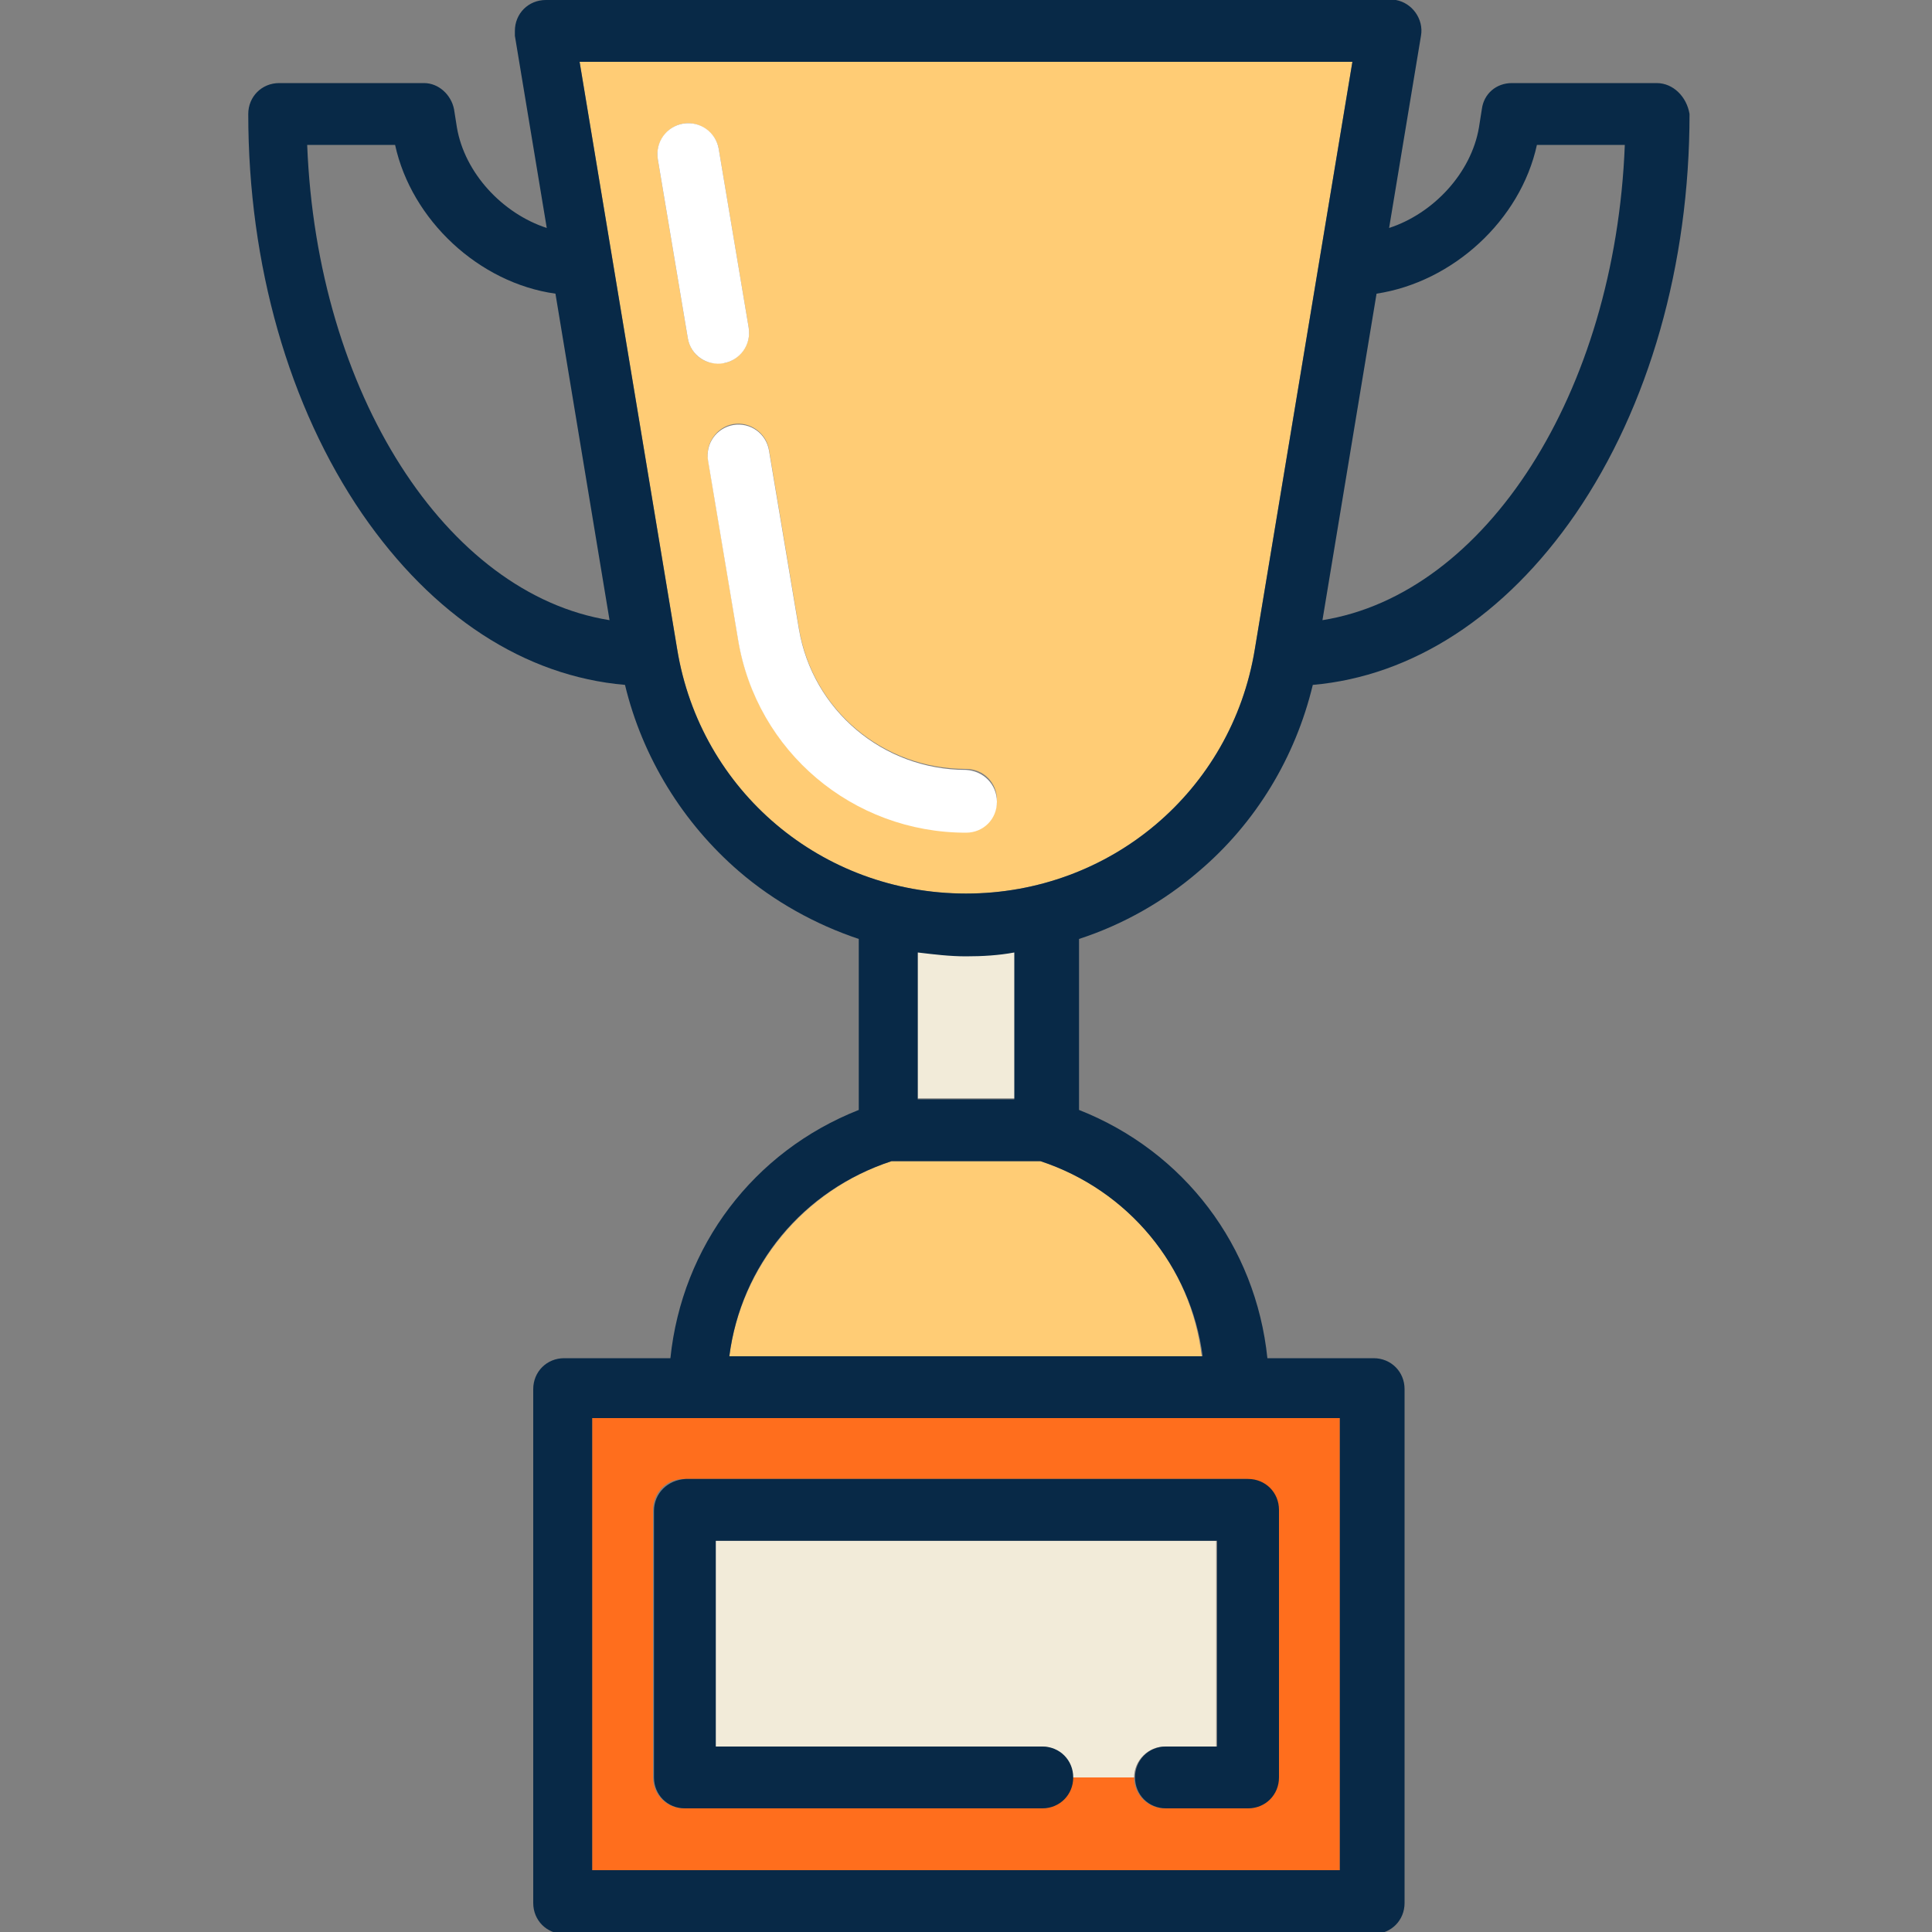<?xml version="1.0" encoding="utf-8"?>
<!-- Generator: Adobe Illustrator 19.0.0, SVG Export Plug-In . SVG Version: 6.00 Build 0)  -->
<svg version="1.1" id="图层_1" xmlns="http://www.w3.org/2000/svg" xmlns:xlink="http://www.w3.org/1999/xlink" x="0px" y="0px"
	 viewBox="-411 413 200 200" style="enable-background:new -411 413 200 200;" xml:space="preserve">
<rect x="-411" y="413" width="200" height="200" fill="#808080" stroke="none"/>
<style type="text/css">
	.st0{fill:#FFCC75;}
	.st1{fill:#F2EBD9;}
	.st2{fill:#FF6E1D;}
	.st3{fill:#FFFFFF;}
	.st4{fill:#082947;}
</style>
<path class="st0" d="M-303.3,533.2h-15.4c-9.1,3-15.6,10.9-16.8,20.2h48.9C-287.7,544.1-294.1,536.2-303.3,533.2z"/>
<path class="st1" d="M-311,511.9c-1.7,0-3.4-0.1-5-0.4l0,15.2h10.1l0-15.2C-307.6,511.8-309.3,511.9-311,511.9z"/>
<path class="st0" d="M-271,419.4h-80l10.1,60.8c2.4,14.7,15,25.3,29.9,25.3s27.5-10.6,29.9-25.3L-271,419.4z M-339.8,448l-3.1-18.5
	c-0.3-1.7,0.9-3.4,2.6-3.7l0,0c1.7-0.3,3.4,0.9,3.7,2.6c0,0,0,0,0,0l3.1,18.5c0.3,1.7-0.9,3.4-2.6,3.7c-0.2,0-0.4,0-0.5,0
	C-338.2,450.7-339.5,449.6-339.8,448z M-311,499.1c-11.8,0-21.7-8.4-23.6-20l-3.1-18.5c-0.3-1.7,0.9-3.4,2.6-3.7l0,0
	c1.7-0.3,3.4,0.9,3.7,2.6l3.1,18.5c1.4,8.5,8.7,14.6,17.3,14.6c1.8,0,3.2,1.4,3.2,3.2S-309.2,499.1-311,499.1L-311,499.1z"/>
<path class="st1" d="M-290.4,593.8h5.3v-21.3h-51.9v21.3h33.8c1.8,0,3.2,1.4,3.2,3.2h6.4C-293.6,595.3-292.2,593.8-290.4,593.8z"/>
<path class="st2" d="M-349.7,559.8v46.8h77.4v-46.8H-349.7z M-278.7,569.4V597c0,1.8-1.4,3.2-3.2,3.2h-8.5c-1.8,0-3.2-1.4-3.2-3.2
	h-6.4c0,1.8-1.4,3.2-3.2,3.2h-37c-1.8,0-3.2-1.4-3.2-3.2v-27.7c0-1.8,1.4-3.2,3.2-3.2h58.2C-280.1,566.2-278.7,567.6-278.7,569.4
	L-278.7,569.4z"/>
<path class="st3" d="M-336.1,450.6c1.7-0.3,2.9-1.9,2.6-3.7l-3.1-18.5c-0.3-1.7-1.9-2.9-3.7-2.6c0,0,0,0,0,0
	c-1.7,0.3-2.9,1.9-2.6,3.7l3.1,18.5C-339.5,449.8-337.8,450.9-336.1,450.6z M-311,492.7c-8.6,0-15.9-6.2-17.3-14.6l-3.1-18.5
	c-0.3-1.7-1.9-2.9-3.7-2.6c-1.7,0.3-2.9,1.9-2.6,3.7l3.1,18.5c1.9,11.6,11.9,20,23.6,20c1.8,0,3.2-1.4,3.2-3.2
	S-309.2,492.8-311,492.7C-311,492.7-311,492.7-311,492.7z"/>
<path class="st4" d="M-239.5,421.6h-15c-1.6,0-2.9,1.1-3.1,2.7l-0.3,1.9c-0.8,4.7-4.7,8.9-9.3,10.4l3.3-19.9
	c0.3-1.7-0.9-3.4-2.6-3.7c-0.2,0-0.3,0-0.5,0h-87.5c-1.8,0-3.2,1.4-3.2,3.2c0,0.2,0,0.3,0,0.5l3.3,19.9c-4.6-1.5-8.5-5.7-9.3-10.4
	l-0.3-1.9c-0.3-1.5-1.6-2.7-3.1-2.7h-15c-1.8,0-3.2,1.4-3.2,3.2c0,15.6,4.2,30.3,11.8,41.4c7.3,10.6,16.8,16.8,27.2,17.7
	c1.8,7.5,6,14.3,11.8,19.3c3.6,3.1,7.9,5.5,12.4,7l0,17.7c-10.9,4.3-18.3,14.1-19.5,25.7h-11c-1.8,0-3.2,1.4-3.2,3.2v53.2
	c0,1.8,1.4,3.2,3.2,3.2h83.8c1.8,0,3.2-1.4,3.2-3.2v-53.2c0-1.8-1.4-3.2-3.2-3.2h-11c-1.2-11.6-8.6-21.4-19.5-25.7l0-17.7
	c4.6-1.5,8.8-3.9,12.4-7c5.9-5,10-11.8,11.8-19.3c10.3-0.9,19.9-7.1,27.2-17.7c7.6-11.1,11.8-25.8,11.8-41.4
	C-236.4,423-237.8,421.6-239.5,421.6C-239.5,421.6-239.5,421.6-239.5,421.6L-239.5,421.6z M-272.3,606.6h-77.4v-46.8h77.4
	L-272.3,606.6L-272.3,606.6z M-335.5,553.4c1.2-9.4,7.6-17.2,16.8-20.2h15.4c9.1,3,15.6,10.9,16.8,20.2H-335.5z M-316,526.8l0-15.2
	c1.7,0.2,3.3,0.4,5,0.4s3.4-0.1,5-0.4l0,15.2H-316z M-311,505.5c-14.9,0-27.5-10.6-29.9-25.3l-10.1-60.8h80l-10.1,60.8
	C-283.5,494.9-296.1,505.5-311,505.5z M-379.2,428h9.1c1.7,7.8,8.7,14.3,16.6,15.4l5.6,33.8C-364.8,474.5-378.2,453.7-379.2,428z
	 M-274.1,477.2l5.6-33.8c7.9-1.2,14.9-7.6,16.6-15.4h9.1C-243.8,453.7-257.2,474.5-274.1,477.2z"/>
<path class="st4" d="M-343.3,569.4V597c0,1.8,1.4,3.2,3.2,3.2h37c1.8,0,3.2-1.4,3.2-3.2c0-1.8-1.4-3.2-3.2-3.2h-33.8v-21.3h51.9
	v21.3h-5.3c-1.8,0-3.2,1.4-3.2,3.2c0,1.8,1.4,3.2,3.2,3.2h8.5c1.8,0,3.2-1.4,3.2-3.2v-27.7c0-1.8-1.4-3.2-3.2-3.2h-58.2
	C-341.9,566.2-343.3,567.6-343.3,569.4z"/>
</svg>
